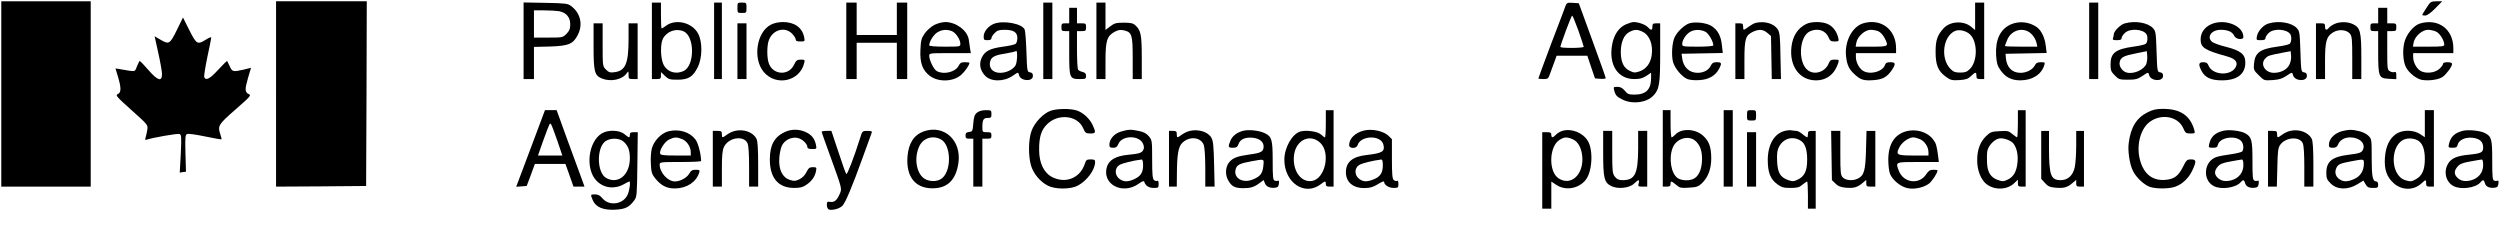 <?xml version="1.0" standalone="no"?>
<!DOCTYPE svg PUBLIC "-//W3C//DTD SVG 20010904//EN"
 "http://www.w3.org/TR/2001/REC-SVG-20010904/DTD/svg10.dtd">
<svg version="1.0" xmlns="http://www.w3.org/2000/svg"
 width="1929pt" height="178pt" viewBox="0 0 1929 178"
 preserveAspectRatio="xMidYMid meet">

<g transform="translate(0,178) scale(0.1,-0.1)"
fill="#000000" stroke="none">
<path d="M10 1055 l0 -715 345 0 345 0 0 715 0 715 -345 0 -345 0 0 -715z"/>
<path d="M2130 1055 l0 -715 348 2 347 3 3 713 2 712 -350 0 -350 0 0 -715z"/>
<path d="M18723 1720 c-18 -27 -33 -52 -33 -55 0 -3 10 -5 23 -5 14 0 43 20
77 55 l54 55 -44 0 c-43 0 -47 -3 -77 -50z"/>
<path d="M4040 1466 l0 -296 40 0 40 0 0 124 0 124 123 3 c145 5 179 19 215
89 42 81 21 170 -52 224 -25 19 -44 21 -197 24 l-169 3 0 -295z m272 228 c56
-10 88 -46 88 -101 0 -36 -6 -50 -29 -74 -29 -29 -31 -29 -140 -29 l-111 0 0
105 0 105 78 0 c42 0 94 -3 114 -6z"/>
<path d="M5030 1465 l0 -295 35 0 c31 0 35 3 35 27 l0 27 31 -30 c27 -26 37
-29 97 -29 83 0 119 22 156 97 36 72 37 194 3 258 -45 86 -172 117 -247 62
-16 -12 -32 -22 -35 -22 -3 0 -5 45 -5 100 l0 100 -35 0 -35 0 0 -295z m245
73 c87 -39 86 -267 -1 -306 -64 -30 -133 -4 -158 58 -20 52 -21 152 -1 191 30
58 102 83 160 57z"/>
<path d="M5510 1465 l0 -295 30 0 30 0 0 295 0 295 -30 0 -30 0 0 -295z"/>
<path d="M5690 1720 c0 -39 1 -40 35 -40 34 0 35 1 35 40 0 39 -1 40 -35 40
-34 0 -35 -1 -35 -40z"/>
<path d="M6530 1465 l0 -295 40 0 40 0 0 140 0 140 155 0 155 0 0 -140 0 -140
40 0 40 0 0 295 0 295 -40 0 -40 0 0 -125 0 -125 -155 0 -155 0 0 125 0 125
-40 0 -40 0 0 -295z"/>
<path d="M8050 1465 l0 -295 35 0 35 0 0 295 0 295 -35 0 -35 0 0 -295z"/>
<path d="M8460 1465 l0 -295 35 0 35 0 0 138 c0 158 11 194 71 227 30 15 44
17 75 10 58 -15 64 -35 64 -217 l0 -158 35 0 35 0 0 165 c0 176 -7 212 -50
250 -17 16 -36 20 -89 20 -59 0 -72 -4 -104 -28 l-37 -28 0 105 0 106 -35 0
-35 0 0 -295z"/>
<path d="M12081 1738 c-4 -13 -54 -143 -110 -290 -55 -147 -101 -270 -101
-273 0 -3 17 -5 38 -5 35 0 39 3 51 38 8 20 22 61 33 90 l19 52 119 0 118 0
29 -87 30 -88 41 -3 c23 -2 42 1 42 5 0 5 -47 137 -104 293 l-104 285 -46 3
c-40 3 -47 0 -55 -20z m98 -194 c22 -64 41 -120 41 -125 0 -11 -180 -12 -180
-1 0 15 84 242 91 242 3 0 25 -52 48 -116z"/>
<path d="M15240 1654 l0 -106 -30 25 c-58 49 -161 44 -212 -10 -49 -53 -63
-92 -63 -183 0 -102 19 -148 79 -192 37 -27 47 -29 103 -26 51 3 68 9 91 31
35 33 42 34 42 2 0 -21 5 -25 30 -25 l30 0 0 295 0 295 -35 0 -35 0 0 -106z
m-39 -140 c59 -57 59 -206 -1 -266 -23 -23 -37 -28 -75 -28 -38 0 -52 5 -75
28 -79 80 -59 252 35 293 32 14 86 2 116 -27z"/>
<path d="M16120 1465 l0 -295 35 0 35 0 0 295 0 295 -35 0 -35 0 0 -295z"/>
<path d="M8250 1660 l0 -60 -30 0 c-27 0 -30 -3 -30 -30 0 -27 3 -30 30 -30
l30 0 0 -168 c0 -196 3 -202 83 -202 43 0 47 2 47 24 0 18 -7 26 -27 31 -15 3
-31 12 -35 18 -4 7 -8 76 -8 155 l0 142 35 0 c32 0 35 2 35 30 0 28 -3 30 -35
30 l-35 0 0 60 0 60 -30 0 -30 0 0 -60z"/>
<path d="M18350 1660 l0 -60 -30 0 c-27 0 -30 -3 -30 -30 0 -27 3 -30 30 -30
l30 0 0 -157 c0 -198 4 -207 83 -211 l57 -3 0 30 c0 22 -4 29 -14 25 -8 -3
-24 -1 -35 6 -20 10 -21 19 -21 160 l0 150 35 0 c32 0 35 2 35 30 0 28 -3 30
-35 30 l-35 0 0 60 0 60 -35 0 -35 0 0 -60z"/>
<path d="M1364 1547 c-54 -109 -60 -112 -128 -72 l-43 25 28 -127 c16 -71 29
-145 29 -165 0 -61 -33 -51 -105 32 -33 38 -63 69 -66 70 -3 0 -13 -19 -22
-41 -18 -46 -5 -44 -129 -23 l-37 6 19 -63 c26 -86 26 -123 -1 -135 -20 -9
-10 -20 106 -124 125 -112 127 -114 122 -149 -3 -20 -9 -47 -13 -60 -6 -19 -4
-23 7 -19 42 15 240 50 254 44 15 -6 16 -20 10 -152 l-8 -146 24 4 24 3 -4
142 c-3 128 -2 143 14 149 9 4 71 -5 138 -19 67 -14 123 -24 126 -22 2 2 -2
18 -8 36 -23 68 -18 77 116 194 113 99 123 110 104 118 -32 15 -33 36 -8 123
l24 81 -56 -14 c-83 -19 -89 -17 -108 25 -10 20 -19 39 -20 41 -2 3 -33 -28
-69 -67 -64 -70 -96 -87 -108 -57 -3 8 8 78 24 155 17 77 30 144 30 150 0 6
-18 -1 -40 -15 -66 -42 -74 -37 -129 72 l-49 98 -48 -98z"/>
<path d="M5947 1589 c-109 -57 -140 -260 -55 -363 94 -114 279 -75 313 67 7
25 5 27 -26 27 -29 0 -36 -6 -52 -39 -39 -85 -157 -82 -193 5 -18 43 -18 145
0 188 32 78 122 102 177 47 16 -16 29 -37 29 -45 0 -12 10 -16 36 -16 35 0 35
1 29 33 -15 75 -75 117 -165 117 -35 -1 -69 -8 -93 -21z"/>
<path d="M7210 1588 c-26 -14 -57 -41 -75 -66 -26 -38 -30 -54 -33 -127 -5
-100 16 -157 72 -200 66 -50 180 -47 242 7 30 27 64 75 64 93 0 3 -16 5 -35 5
-28 0 -37 -5 -49 -29 -25 -47 -113 -69 -167 -40 -23 12 -58 82 -59 117 0 22 1
22 160 22 l161 0 -6 35 c-3 19 -7 51 -10 70 -11 70 -97 134 -180 135 -23 0
-61 -10 -85 -22z m134 -48 c30 -11 66 -65 66 -97 0 -23 -2 -23 -120 -23 -76 0
-120 4 -120 10 0 29 33 82 62 100 36 22 73 25 112 10z"/>
<path d="M7671 1597 c-45 -17 -81 -61 -81 -98 0 -26 3 -29 30 -29 20 0 30 5
30 15 0 9 11 27 25 40 19 20 34 25 77 25 69 0 98 -19 98 -64 0 -19 -6 -38 -13
-44 -6 -6 -50 -16 -97 -22 -101 -14 -139 -33 -164 -83 -23 -48 -15 -96 22
-138 45 -51 145 -52 216 -4 44 30 42 30 49 5 12 -47 107 -52 107 -6 0 18 -6
25 -22 28 -22 3 -23 7 -28 158 -3 85 -9 163 -14 173 -21 45 -162 71 -235 44z
m164 -323 c-21 -32 -68 -55 -116 -56 -61 -1 -95 41 -77 94 11 31 40 44 127 57
35 6 66 13 70 17 14 14 11 -89 -4 -112z"/>
<path d="M12543 1591 c-52 -24 -89 -78 -103 -151 -30 -157 41 -270 170 -270
44 0 65 6 94 25 l36 24 0 -38 c0 -92 -39 -131 -129 -131 -42 0 -53 4 -74 30
-19 22 -34 30 -57 30 -30 0 -32 -2 -25 -27 9 -38 23 -53 70 -74 77 -35 181
-20 232 33 47 49 53 89 53 336 l0 222 -30 0 c-25 0 -30 -4 -30 -25 0 -30 -11
-32 -35 -5 -18 20 -73 40 -110 40 -11 0 -39 -9 -62 -19z m131 -56 c55 -26 83
-101 70 -185 -10 -60 -42 -102 -91 -120 -38 -13 -46 -12 -77 3 -48 22 -69 68
-70 144 0 78 25 136 68 157 39 20 60 20 100 1z"/>
<path d="M13035 1600 c-36 -11 -90 -61 -112 -104 -21 -40 -28 -141 -14 -194
14 -50 68 -114 111 -132 17 -7 56 -11 94 -8 71 4 124 35 151 88 22 42 19 50
-18 50 -26 0 -36 -6 -45 -24 -16 -36 -54 -57 -101 -58 -67 -1 -114 44 -122
117 l-4 30 159 3 159 3 -7 61 c-7 71 -33 118 -81 148 -39 24 -124 34 -170 20z
m124 -65 c25 -13 61 -75 61 -105 0 -6 -48 -10 -120 -10 -115 0 -120 1 -120 21
0 29 28 73 59 92 33 21 83 21 120 2z"/>
<path d="M13545 1603 c-11 -3 -34 -16 -52 -29 -40 -30 -43 -30 -43 1 0 21 -5
25 -30 25 l-30 0 0 -215 0 -215 35 0 35 0 0 146 c0 164 8 191 66 219 45 21 79
19 111 -9 l28 -24 3 -166 3 -166 36 0 35 0 -4 178 c-2 152 -6 182 -21 206 -30
45 -102 66 -172 49z"/>
<path d="M13935 1594 c-65 -33 -102 -92 -112 -174 -18 -150 62 -260 189 -260
84 0 147 50 173 138 6 20 3 22 -28 22 -29 0 -37 -5 -47 -30 -26 -64 -106 -91
-158 -54 -81 56 -72 263 13 302 61 28 122 8 145 -48 10 -25 18 -30 46 -30 32
0 34 2 28 28 -11 46 -38 84 -74 103 -43 24 -133 25 -175 3z"/>
<path d="M14376 1600 c-84 -26 -144 -139 -132 -252 7 -71 24 -105 71 -146 43
-39 69 -46 145 -40 67 5 101 24 138 78 31 47 29 60 -12 60 -26 0 -36 -5 -41
-20 -17 -54 -121 -81 -173 -44 -29 20 -52 66 -52 104 l0 30 155 0 155 0 0 38
c0 145 -117 233 -254 192z m119 -62 c15 -7 35 -29 46 -50 34 -67 34 -68 -102
-68 l-121 0 6 33 c9 46 66 97 110 97 19 0 47 -5 61 -12z"/>
<path d="M15514 1591 c-81 -37 -119 -119 -112 -238 4 -61 10 -81 34 -115 39
-55 85 -78 154 -78 92 1 162 45 184 118 7 20 4 22 -27 22 -26 0 -37 -6 -47
-26 -18 -33 -64 -56 -111 -56 -66 1 -106 44 -112 117 l-2 30 159 3 158 3 -7
57 c-7 61 -34 117 -68 142 -59 42 -138 50 -203 21z m135 -54 c29 -15 57 -53
65 -89 l6 -28 -125 0 c-69 0 -125 2 -125 5 0 2 7 23 17 46 27 67 101 98 162
66z"/>
<path d="M16393 1599 c-32 -9 -83 -60 -83 -84 0 -7 -3 -20 -6 -29 -5 -13 1
-16 30 -16 26 0 36 4 36 15 0 9 11 27 25 40 37 38 140 32 167 -9 12 -18 9 -63
-5 -74 -6 -6 -50 -16 -96 -22 -137 -19 -176 -49 -176 -136 0 -47 4 -57 33 -86
30 -31 37 -33 100 -33 58 0 75 4 110 27 50 33 48 33 55 8 12 -47 107 -52 107
-6 0 18 -6 25 -22 28 -22 3 -23 7 -28 160 -5 148 -6 158 -29 182 -40 42 -138
58 -218 35z m168 -312 c-18 -45 -96 -81 -150 -67 -36 8 -64 51 -55 83 8 35 31
47 129 66 l80 16 3 -36 c2 -19 -2 -47 -7 -62z"/>
<path d="M17055 1590 c-48 -24 -75 -65 -75 -114 0 -63 30 -83 203 -131 69 -19
90 -48 64 -89 -44 -66 -180 -53 -207 20 -7 18 -17 24 -40 24 -36 0 -39 -18
-12 -69 27 -50 73 -71 157 -71 116 0 180 48 180 137 0 64 -35 93 -151 122 -49
12 -97 30 -106 38 -43 39 -4 93 67 93 55 0 90 -15 104 -46 13 -29 71 -35 71
-9 0 90 -152 146 -255 95z"/>
<path d="M17505 1599 c-40 -11 -81 -56 -90 -96 -6 -32 -6 -33 29 -33 26 0 36
4 36 15 0 9 11 27 25 40 37 38 140 32 167 -9 12 -18 9 -63 -5 -74 -6 -6 -50
-16 -96 -22 -132 -18 -171 -46 -179 -130 -4 -48 -3 -52 37 -91 41 -41 41 -41
105 -37 48 3 74 10 105 31 49 32 47 32 54 7 12 -47 107 -52 107 -6 0 18 -6 25
-22 28 -22 3 -23 7 -28 160 -5 148 -6 158 -29 182 -40 42 -138 58 -216 35z
m160 -318 c-19 -38 -64 -62 -118 -63 -70 -1 -111 68 -67 112 21 21 28 23 130
43 l65 12 3 -37 c2 -20 -4 -51 -13 -67z"/>
<path d="M18015 1596 c-17 -7 -36 -20 -44 -29 -19 -24 -31 -21 -31 8 0 22 -4
25 -35 25 l-35 0 0 -215 0 -215 35 0 35 0 0 135 c0 155 10 193 62 225 42 27
105 21 130 -10 16 -19 18 -45 18 -186 l0 -164 35 0 35 0 0 171 c0 194 -8 226
-65 253 -40 19 -99 20 -140 2z"/>
<path d="M18674 1599 c-52 -15 -110 -87 -124 -154 -13 -64 -7 -143 15 -185 21
-41 80 -88 120 -96 55 -10 133 1 163 23 31 23 72 80 72 99 0 9 -12 14 -35 14
-23 0 -35 -5 -35 -14 0 -8 -14 -26 -31 -40 -36 -31 -110 -36 -147 -10 -29 20
-52 66 -52 104 l0 30 155 0 155 0 0 38 c0 146 -115 232 -256 191z m125 -64
c28 -14 61 -68 61 -99 0 -14 -17 -16 -121 -16 l-121 0 6 33 c9 47 66 97 111
97 20 0 49 -7 64 -15z"/>
<path d="M4580 1425 c0 -199 7 -227 65 -251 67 -27 156 -9 190 40 15 20 15 19
15 -12 0 -30 2 -32 35 -32 l35 0 0 215 0 215 -35 0 -35 0 0 -121 c0 -189 -24
-245 -108 -256 -34 -5 -45 -1 -66 20 -26 26 -26 27 -26 192 l0 165 -35 0 -35
0 0 -175z"/>
<path d="M5690 1385 l0 -215 35 0 35 0 0 215 0 215 -35 0 -35 0 0 -215z"/>
<path d="M8106 925 c-56 -20 -122 -89 -146 -153 -25 -66 -27 -195 -4 -271 18
-61 70 -123 128 -153 57 -30 175 -30 231 -1 72 38 135 123 135 183 0 16 -6 20
-34 20 -31 0 -36 -4 -46 -35 -36 -109 -147 -154 -250 -102 -65 32 -102 109
-102 209 -1 100 16 155 61 199 86 86 237 69 279 -31 16 -36 20 -40 55 -40 42
0 45 7 18 65 -23 51 -79 101 -128 114 -53 15 -150 13 -197 -4z"/>
<path d="M16572 914 c-87 -43 -132 -117 -147 -239 -8 -60 7 -161 32 -212 23
-50 86 -109 131 -125 48 -16 147 -16 195 1 55 19 106 67 133 126 33 71 32 85
-10 85 -31 0 -36 -5 -62 -57 -36 -72 -68 -95 -137 -101 -96 -8 -163 43 -193
147 -32 107 -3 236 65 294 89 74 225 53 267 -42 16 -37 21 -41 55 -41 36 0 37
1 30 28 -32 111 -108 162 -241 162 -51 0 -78 -6 -118 -26z"/>
<path d="M4094 634 l-111 -295 41 3 40 3 32 85 31 85 118 0 118 0 31 -87 31
-88 42 0 43 0 -30 83 c-17 45 -65 178 -108 294 l-77 213 -45 0 -45 0 -111
-296z m205 64 l40 -118 -94 0 -94 0 38 108 c53 145 53 144 62 135 4 -4 26 -61
48 -125z"/>
<path d="M7539 911 c-19 -15 -25 -32 -29 -83 -5 -60 -6 -63 -32 -66 -22 -3
-28 -9 -28 -28 0 -20 5 -24 30 -24 l30 0 0 -185 0 -185 35 0 35 0 0 185 0 185
35 0 c31 0 35 3 35 25 0 22 -4 25 -35 25 -34 0 -35 1 -35 39 0 57 8 71 41 71
26 0 29 4 29 30 0 29 -2 30 -44 30 -28 0 -52 -7 -67 -19z"/>
<path d="M10230 825 c0 -58 -3 -105 -7 -105 -4 0 -17 10 -30 22 -24 23 -110
36 -157 24 -64 -16 -126 -124 -126 -218 0 -179 159 -285 283 -188 32 25 37 25
37 0 0 -16 7 -20 30 -20 l30 0 0 295 0 295 -30 0 -30 0 0 -105z m-43 -147 c81
-76 39 -275 -62 -294 -89 -16 -158 86 -139 207 18 112 125 159 201 87z"/>
<path d="M12830 635 l0 -295 30 0 c23 0 30 4 30 20 0 26 6 25 43 -6 28 -24 37
-26 99 -22 58 3 72 8 99 33 48 46 72 108 73 190 0 90 -16 135 -63 178 -61 55
-169 59 -216 7 -10 -11 -22 -20 -27 -20 -4 0 -8 47 -8 105 l0 105 -30 0 -30 0
0 -295z m253 57 c34 -31 50 -75 50 -137 0 -71 -21 -127 -57 -150 -33 -22 -97
-21 -130 0 -52 34 -72 154 -39 236 28 71 124 99 176 51z"/>
<path d="M13300 635 l0 -295 35 0 35 0 0 295 0 295 -35 0 -35 0 0 -295z"/>
<path d="M13480 890 c0 -39 1 -40 35 -40 34 0 35 1 35 40 0 39 -1 40 -35 40
-34 0 -35 -1 -35 -40z"/>
<path d="M15570 825 c0 -58 -3 -105 -6 -105 -3 0 -20 12 -37 26 -28 24 -37 26
-99 22 -61 -3 -71 -7 -103 -38 -47 -45 -70 -109 -69 -190 0 -74 29 -147 71
-180 62 -49 160 -46 214 6 l29 28 0 -27 c0 -23 4 -27 30 -27 l30 0 0 295 0
295 -30 0 -30 0 0 -105z m-34 -153 c25 -33 37 -85 31 -143 -6 -71 -30 -114
-76 -135 -31 -15 -40 -15 -75 -3 -55 20 -79 56 -84 129 -2 32 -1 75 2 94 8 43
56 93 94 98 33 5 90 -16 108 -40z"/>
<path d="M18710 825 l0 -104 -36 24 c-50 34 -136 35 -185 2 -52 -35 -81 -97
-87 -184 -6 -91 14 -148 67 -196 63 -57 155 -58 215 -2 34 31 36 31 36 0 0
-21 5 -25 30 -25 l30 0 0 295 0 295 -35 0 -35 0 0 -105z m-43 -136 c29 -25 43
-68 43 -136 0 -84 -21 -131 -71 -157 -32 -18 -41 -18 -78 -7 -123 36 -121 287
2 319 34 9 80 1 104 -19z"/>
<path d="M5162 768 c-56 -12 -115 -71 -132 -132 -7 -25 -11 -78 -8 -120 3 -65
7 -79 34 -113 46 -56 89 -78 154 -77 89 1 163 50 185 122 6 20 3 22 -27 22
-26 0 -37 -6 -50 -30 -18 -32 -70 -60 -110 -60 -56 0 -118 69 -118 130 0 19 6
20 160 20 88 0 160 3 160 8 -2 58 -23 139 -44 166 -43 57 -124 82 -204 64z
m103 -62 c36 -16 65 -59 65 -101 l0 -25 -115 0 c-90 0 -117 3 -121 14 -9 24
33 92 68 109 41 20 59 21 103 3z"/>
<path d="M5671 770 c-18 -4 -46 -17 -62 -29 -36 -27 -39 -26 -39 4 0 22 -4 25
-35 25 l-35 0 0 -215 0 -215 35 0 35 0 0 136 c0 105 4 144 16 170 35 74 154
92 182 28 8 -15 12 -84 12 -179 l0 -155 35 0 35 0 0 173 c0 116 -4 180 -13
196 -26 51 -97 77 -166 61z"/>
<path d="M6055 761 c-80 -37 -115 -101 -115 -211 0 -144 65 -220 188 -220 45
0 67 5 92 23 43 28 68 64 76 105 6 30 5 32 -24 32 -25 0 -33 -6 -49 -37 -11
-24 -32 -45 -54 -56 -32 -15 -41 -16 -75 -5 -58 19 -87 80 -81 168 2 36 12 80
21 98 22 42 72 67 119 58 36 -7 77 -45 77 -72 0 -9 12 -14 36 -14 36 0 36 1
30 32 -10 48 -33 78 -79 99 -53 24 -111 24 -162 0z"/>
<path d="M7127 766 c-76 -28 -117 -92 -125 -196 -11 -154 60 -243 193 -243
115 0 180 63 200 194 26 176 -111 301 -268 245z m132 -61 c78 -40 86 -232 13
-298 -29 -26 -82 -32 -125 -13 -73 30 -100 161 -53 259 30 62 102 85 165 52z"/>
<path d="M8647 764 c-51 -16 -87 -58 -87 -101 0 -19 6 -23 29 -23 22 0 31 6
40 29 29 69 163 69 191 1 8 -20 9 -34 1 -48 -12 -22 -29 -28 -122 -37 -89 -9
-140 -39 -157 -89 -44 -136 118 -224 245 -133 26 19 39 23 42 15 9 -31 35 -48
73 -48 36 0 38 2 38 31 0 18 -4 28 -10 24 -6 -4 -17 -1 -25 5 -12 10 -15 43
-15 160 0 144 -1 149 -25 178 -18 22 -40 34 -76 41 -63 14 -83 13 -142 -5z
m173 -262 c0 -55 -21 -85 -76 -108 -46 -19 -77 -17 -108 7 -36 28 -36 82 0
105 20 14 110 36 172 43 8 1 12 -15 12 -47z"/>
<path d="M9181 770 c-18 -4 -46 -17 -62 -29 -36 -27 -39 -26 -39 4 0 21 -5 25
-30 25 l-30 0 0 -215 0 -215 30 0 30 0 1 103 c1 143 11 202 39 232 54 57 146
49 169 -15 6 -19 11 -95 11 -176 l0 -144 36 0 36 0 -4 173 c-3 137 -7 178 -20
203 -25 46 -100 70 -167 54z"/>
<path d="M9593 771 c-49 -13 -83 -39 -99 -76 -20 -49 -18 -55 19 -55 27 0 35
5 44 30 14 37 53 53 111 47 52 -6 82 -31 82 -67 0 -39 -19 -50 -102 -61 -101
-14 -133 -26 -163 -60 -31 -38 -34 -100 -5 -146 25 -42 50 -54 110 -55 60 0
86 8 128 39 l32 24 10 -25 c10 -27 42 -40 81 -34 18 2 25 10 27 32 2 17 0 26
-6 22 -6 -3 -17 -3 -26 0 -14 5 -16 28 -16 153 0 164 -7 187 -60 213 -43 21
-124 30 -167 19z m155 -271 c-6 -60 -25 -83 -84 -106 -78 -30 -147 13 -130 79
8 34 31 46 119 62 107 19 100 22 95 -35z"/>
<path d="M10525 773 c-69 -17 -115 -62 -115 -113 0 -28 56 -29 65 0 24 76 180
80 199 5 14 -54 -7 -67 -129 -81 -109 -12 -160 -54 -160 -133 0 -76 55 -123
142 -122 45 0 67 7 105 30 31 19 48 26 48 17 0 -23 36 -46 73 -46 35 0 37 2
37 31 0 18 -4 28 -10 24 -6 -4 -17 -1 -25 5 -12 10 -15 44 -15 164 l0 152 -27
27 c-39 36 -126 55 -188 40z m145 -268 c0 -58 -20 -89 -71 -109 -53 -21 -81
-20 -113 5 -36 28 -36 82 0 105 20 14 110 36 172 43 8 1 12 -14 12 -44z"/>
<path d="M12054 770 c-17 -5 -39 -19 -49 -30 -23 -25 -35 -25 -35 0 0 16 -7
20 -35 20 l-35 0 0 -295 0 -295 35 0 35 0 0 105 0 104 36 -24 c71 -48 170 -33
227 34 53 63 63 232 18 305 -40 64 -126 97 -197 76z m82 -65 c44 -18 73 -79
74 -153 0 -130 -95 -207 -184 -148 -79 51 -74 247 8 297 37 23 56 24 102 4z"/>
<path d="M13772 770 c-81 -19 -131 -105 -132 -222 0 -99 20 -150 73 -189 34
-25 49 -29 103 -29 52 0 67 4 92 25 17 14 33 25 36 25 3 0 6 -47 6 -105 l0
-105 30 0 30 0 0 300 0 300 -30 0 c-25 0 -30 -4 -30 -25 0 -14 -3 -25 -6 -25
-3 0 -19 11 -36 25 -16 14 -37 25 -46 25 -9 0 -26 2 -37 4 -11 3 -35 1 -53 -4z
m124 -77 c33 -21 49 -70 48 -148 0 -84 -21 -127 -73 -151 -31 -15 -40 -15 -75
-3 -60 22 -80 56 -84 147 -2 61 1 84 16 112 35 64 108 83 168 43z"/>
<path d="M14716 769 c-96 -23 -146 -99 -146 -222 0 -43 6 -92 14 -110 18 -44
77 -94 127 -107 50 -14 127 0 170 31 25 17 69 84 69 104 0 3 -15 5 -32 5 -26
0 -37 -7 -55 -34 -54 -84 -176 -68 -212 27 -26 68 -28 67 149 67 l160 0 -5 43
c-12 88 -16 101 -40 132 -41 55 -124 81 -199 64z m99 -63 c36 -16 65 -59 65
-101 l0 -25 -115 0 c-131 0 -140 5 -108 66 19 37 72 74 106 74 10 0 33 -6 52
-14z"/>
<path d="M17155 771 c-65 -16 -96 -46 -109 -103 -6 -26 -4 -28 28 -28 28 0 35
4 40 25 14 53 129 73 176 30 20 -18 26 -60 12 -82 -4 -7 -44 -17 -87 -23 -44
-6 -94 -15 -111 -21 -99 -31 -113 -178 -22 -225 58 -30 172 -13 209 32 17 20
26 17 33 -11 7 -26 37 -39 77 -33 18 2 25 10 27 32 2 17 0 26 -6 22 -6 -3 -17
-3 -26 0 -14 5 -16 28 -16 153 0 160 -6 184 -55 212 -35 20 -127 31 -170 20z
m155 -265 c0 -57 -35 -101 -92 -117 -48 -12 -81 -6 -108 21 -26 26 -25 53 3
85 17 20 39 29 97 39 41 8 81 14 88 15 8 1 12 -14 12 -43z"/>
<path d="M17671 770 c-18 -4 -46 -17 -62 -29 -36 -27 -39 -26 -39 4 0 22 -4
25 -35 25 l-35 0 0 -215 0 -215 34 0 34 0 4 148 c2 121 6 152 21 173 41 61
150 69 175 14 8 -16 12 -84 12 -180 l0 -155 35 0 35 0 0 173 c0 116 -4 180
-13 196 -26 51 -97 77 -166 61z"/>
<path d="M18075 769 c-60 -15 -105 -59 -105 -106 0 -19 5 -23 30 -23 23 0 33
6 40 24 13 34 49 56 93 56 75 0 124 -49 98 -98 -11 -21 -27 -26 -116 -37 -120
-15 -165 -52 -165 -137 0 -44 4 -54 34 -84 49 -49 132 -51 207 -5 l45 28 17
-29 c13 -23 23 -28 57 -28 36 0 40 2 40 25 0 15 -6 25 -15 25 -28 0 -35 39
-35 183 0 142 0 145 -26 170 -15 15 -46 30 -75 36 -57 13 -69 12 -124 0z m165
-249 c0 -56 -26 -99 -72 -120 -55 -25 -89 -25 -122 1 -27 21 -34 56 -16 88 12
23 29 31 110 46 100 19 100 19 100 -15z"/>
<path d="M19005 771 c-65 -16 -96 -46 -109 -103 -6 -26 -4 -28 28 -28 28 0 35
4 40 25 9 35 59 58 113 52 56 -6 83 -30 83 -74 0 -40 -14 -47 -114 -57 -89 -9
-131 -27 -156 -68 -38 -62 -18 -143 42 -174 57 -30 171 -14 207 29 19 23 28
21 35 -8 7 -26 37 -39 77 -33 18 2 25 10 27 32 2 17 0 26 -6 22 -6 -3 -17 -3
-26 0 -14 5 -16 28 -16 158 0 165 -5 183 -58 210 -34 18 -128 27 -167 17z
m155 -265 c0 -57 -35 -101 -92 -117 -48 -12 -81 -6 -108 21 -26 26 -25 53 3
85 17 20 39 29 97 39 41 8 81 14 88 15 8 1 12 -14 12 -43z"/>
<path d="M4644 751 c-107 -65 -130 -277 -40 -367 57 -57 140 -66 214 -23 18
10 35 19 38 19 10 0 3 -63 -12 -99 -31 -77 -141 -95 -195 -32 -19 23 -34 31
-57 31 -37 0 -37 0 -18 -45 22 -53 81 -78 172 -73 78 4 108 18 148 72 20 26
21 43 24 277 l3 249 -31 0 c-23 0 -30 -4 -30 -20 0 -26 -6 -25 -42 5 -38 32
-126 35 -174 6z m170 -66 c34 -32 46 -65 46 -128 -1 -126 -88 -200 -180 -152
-78 40 -79 248 -1 290 43 23 104 19 135 -10z"/>
<path d="M6340 763 c0 -5 36 -105 79 -223 76 -210 77 -216 63 -250 -22 -53
-42 -72 -74 -68 -25 4 -28 2 -28 -24 0 -16 7 -31 15 -34 25 -10 84 6 105 28
24 26 73 141 155 368 35 96 66 183 70 193 6 14 1 17 -32 17 -39 0 -39 0 -57
-57 -44 -141 -99 -284 -106 -276 -4 4 -32 81 -61 171 l-54 162 -37 0 c-21 0
-38 -3 -38 -7z"/>
<path d="M12370 600 c0 -193 8 -228 61 -255 50 -26 141 -17 177 18 35 34 44
34 36 2 -6 -23 -4 -25 30 -25 l36 0 0 215 0 215 -35 0 -35 0 0 -137 c-1 -194
-24 -243 -119 -243 -31 0 -44 6 -60 26 -19 25 -21 40 -21 190 l0 164 -35 0
-35 0 0 -170z"/>
<path d="M14132 580 l3 -190 27 -26 c19 -20 40 -28 77 -32 63 -6 92 2 130 34
l31 26 0 -26 c0 -23 4 -26 35 -26 l35 0 0 215 0 215 -34 0 -34 0 -4 -147 c-4
-161 -15 -199 -65 -222 -38 -18 -91 -13 -113 9 -18 18 -20 33 -20 190 l0 170
-36 0 -35 0 3 -190z"/>
<path d="M15750 585 l0 -185 28 -31 c23 -26 38 -33 80 -37 64 -6 93 1 131 34
l31 26 0 -26 c0 -22 4 -26 30 -26 l30 0 0 215 0 215 -30 0 -30 0 0 -115 c0
-62 -5 -137 -11 -164 -13 -64 -53 -101 -108 -101 -77 0 -90 36 -91 243 l0 137
-30 0 -30 0 0 -185z"/>
<path d="M13480 550 l0 -210 35 0 35 0 0 210 0 210 -35 0 -35 0 0 -210z"/>
</g>
</svg>
